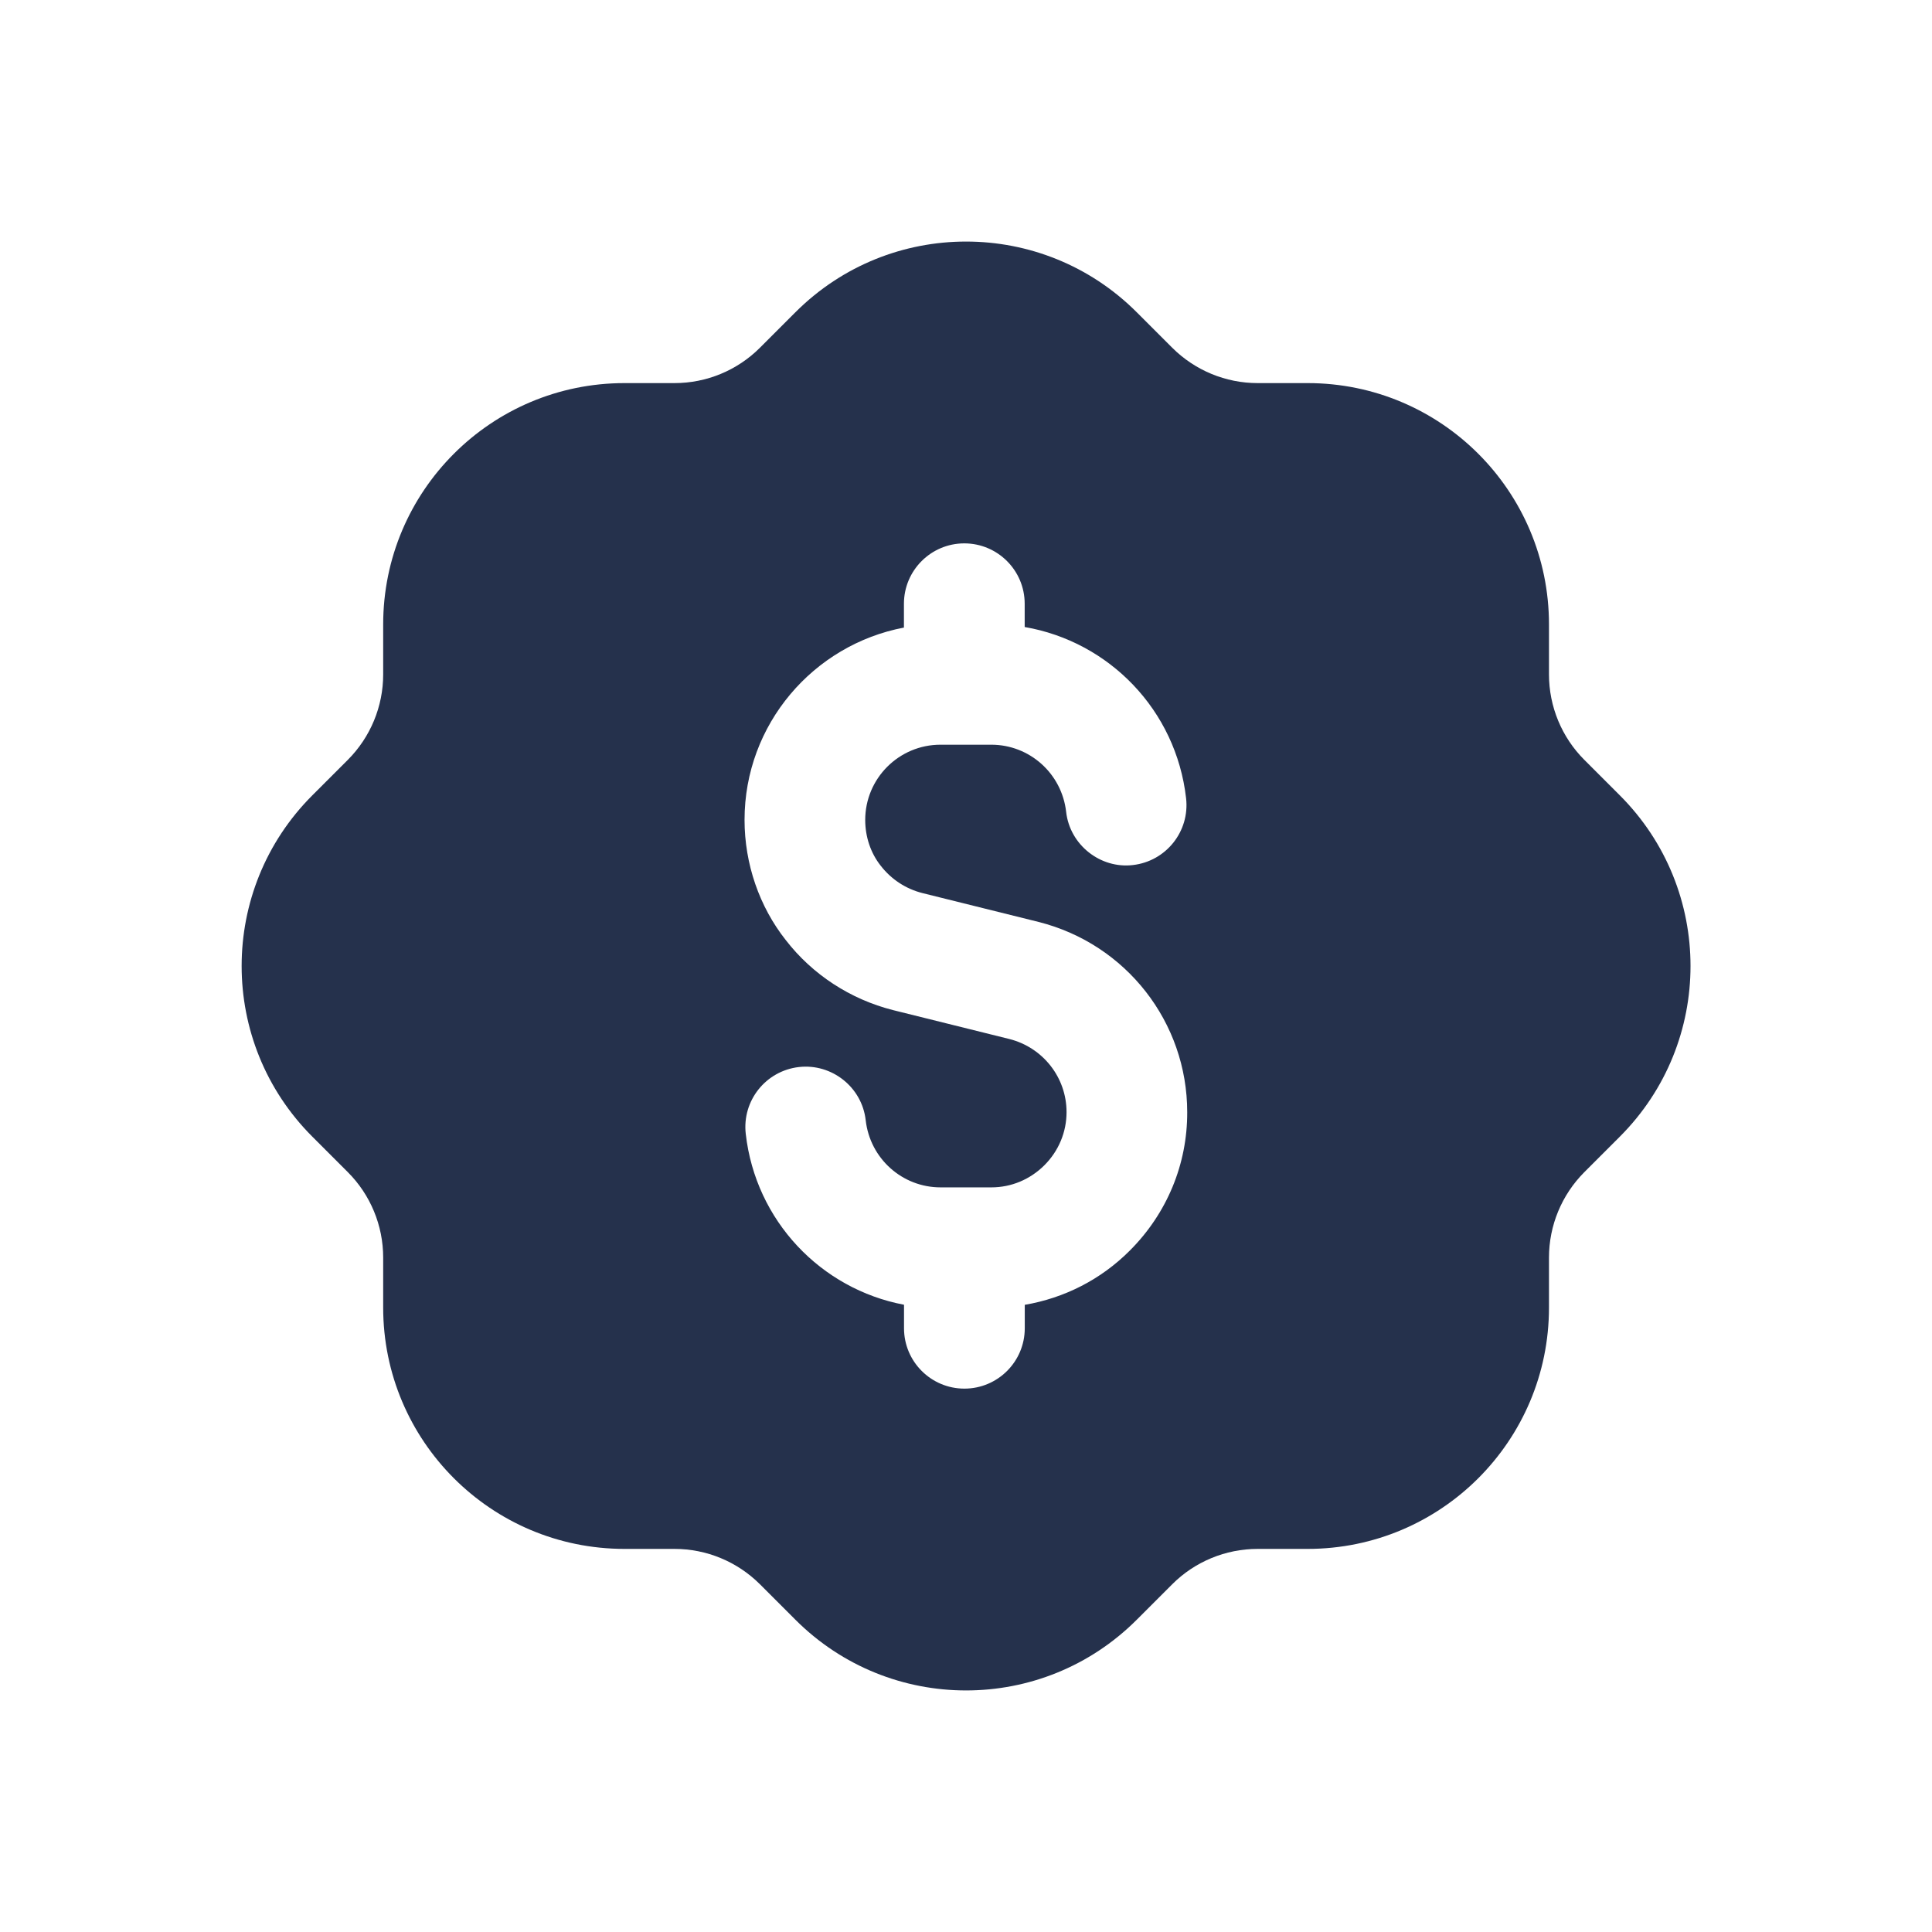<svg width="24" height="24" viewBox="0 0 24 24" fill="none" xmlns="http://www.w3.org/2000/svg">
<path fill-rule="evenodd" clip-rule="evenodd" d="M20.122 9.88L19.681 9.439C19.4 9.158 19.242 8.776 19.242 8.378V7.757C19.242 6.101 17.9 4.759 16.244 4.759H15.623C15.225 4.759 14.844 4.601 14.562 4.32L14.121 3.879C12.95 2.708 11.052 2.708 9.881 3.879L9.44 4.32C9.159 4.601 8.777 4.759 8.379 4.759H7.758C6.102 4.759 4.76 6.101 4.76 7.757V8.378C4.76 8.776 4.602 9.157 4.321 9.439L3.88 9.88C2.709 11.051 2.709 12.949 3.88 14.12L4.321 14.561C4.602 14.842 4.76 15.224 4.76 15.622V16.243C4.76 17.899 6.102 19.241 7.758 19.241H8.379C8.777 19.241 9.158 19.399 9.44 19.68L9.881 20.121C11.052 21.292 12.95 21.292 14.121 20.121L14.562 19.68C14.843 19.399 15.225 19.241 15.623 19.241H16.244C17.9 19.241 19.242 17.899 19.242 16.243V15.622C19.242 15.224 19.4 14.843 19.681 14.561L20.122 14.12C21.293 12.949 21.293 11.051 20.122 9.88ZM14.035 15.535C13.675 15.896 13.221 16.125 12.73 16.209V16.5C12.73 16.914 12.394 17.25 11.98 17.25C11.566 17.25 11.23 16.914 11.23 16.5V16.208C10.198 16.013 9.386 15.165 9.264 14.085C9.217 13.673 9.513 13.302 9.925 13.255C10.332 13.209 10.708 13.504 10.754 13.916C10.808 14.392 11.208 14.75 11.684 14.75H12.315C12.563 14.75 12.796 14.652 12.974 14.475C13.152 14.297 13.249 14.062 13.249 13.815C13.249 13.386 12.957 13.013 12.539 12.907L11.094 12.548C10.564 12.414 10.092 12.106 9.762 11.679C9.433 11.264 9.249 10.731 9.249 10.185C9.249 8.998 10.103 8.01 11.229 7.796V7.5C11.229 7.086 11.565 6.75 11.979 6.75C12.393 6.75 12.729 7.086 12.729 7.5V7.789C13.779 7.97 14.61 8.822 14.734 9.916C14.781 10.328 14.485 10.699 14.073 10.746C13.671 10.794 13.29 10.497 13.244 10.085C13.19 9.609 12.79 9.251 12.314 9.251H11.683C11.167 9.251 10.748 9.67 10.748 10.186C10.748 10.395 10.816 10.598 10.941 10.755C11.072 10.924 11.253 11.042 11.458 11.094L12.903 11.453C13.991 11.728 14.748 12.7 14.748 13.816C14.75 14.463 14.496 15.074 14.035 15.535Z" fill="#25314C"/>
</svg>
